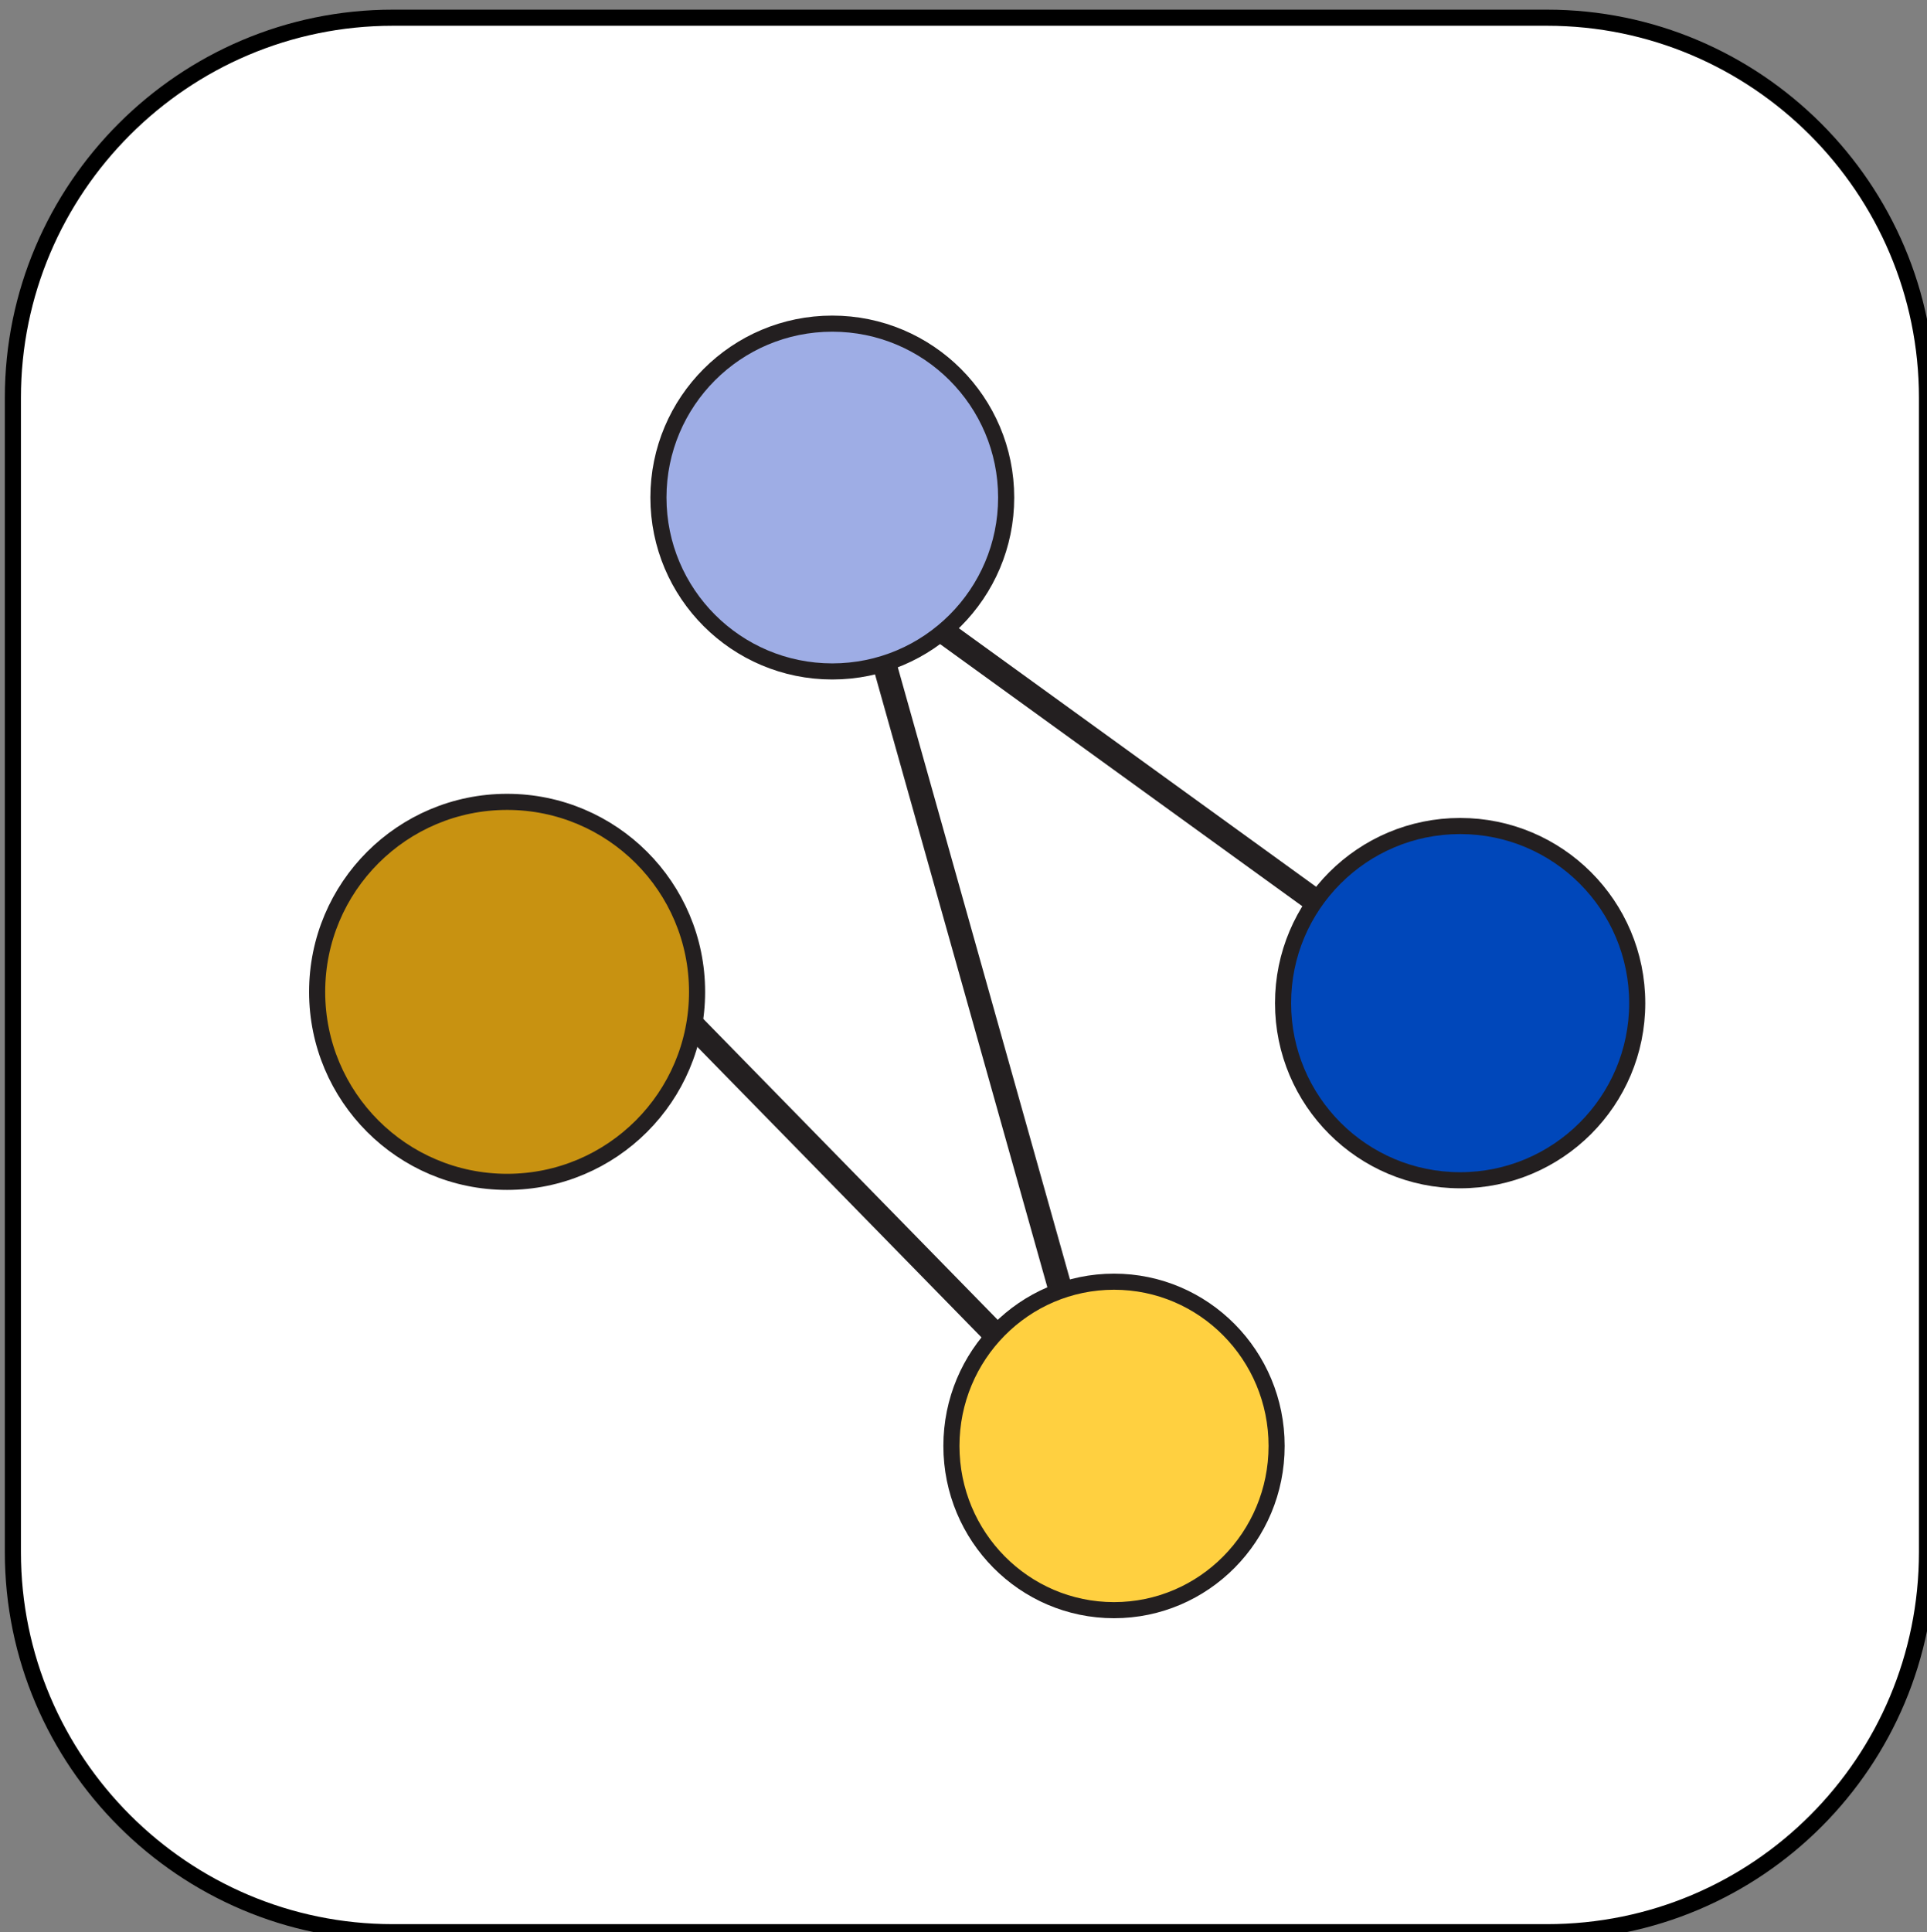 <?xml version="1.0" encoding="utf-8"?>
<!-- Generator: Adobe Illustrator 26.0.1, SVG Export Plug-In . SVG Version: 6.00 Build 0)  -->
<svg version="1.1" id="Layer_1" xmlns="http://www.w3.org/2000/svg" xmlns:xlink="http://www.w3.org/1999/xlink" x="0px" y="0px"
	 viewBox="0 0 119.7 120" style="enable-background:new 0 0 119.7 120;" xml:space="preserve">
<rect x="0" y="0" width="119.7" height="120" fill="#808080" stroke="none"/>
<style type="text/css">
	.st0{fill:#FFFFFF;stroke:#000000;stroke-miterlimit:10;}
	.st1{fill:none;stroke:#231F20;stroke-width:1.482;stroke-miterlimit:10;}
	.st2{fill:#C89211;stroke:#231F20;stroke-miterlimit:10;}
	.st3{fill:#FFD040;stroke:#231F20;stroke-miterlimit:10;}
	.st4{fill:#0047BA;stroke:#231F20;stroke-miterlimit:10;}
	.st5{fill:#9EADE5;stroke:#231F20;stroke-miterlimit:10;}
</style>
<path class="st0" d="M96.1,120H24.4c-13,0-23.6-10.6-23.6-23.6V24.7c0-13,10.6-23.6,23.6-23.6h71.7c13,0,23.6,10.6,23.6,23.6v71.7
	C119.7,109.4,109.2,120,96.1,120z"/>
<polyline class="st1" points="36.9,57.4 68.6,89.8 53.3,35.4 90.2,62.1 97.5,65.4 "/>
<circle class="st2" cx="31.5" cy="61.6" r="11.8"/>
<ellipse class="st3" cx="69.2" cy="89.8" rx="10.1" ry="10.2"/>
<circle class="st4" cx="90.7" cy="62.3" r="11"/>
<circle class="st5" cx="51.7" cy="30.9" r="10.8"/>
</svg>
